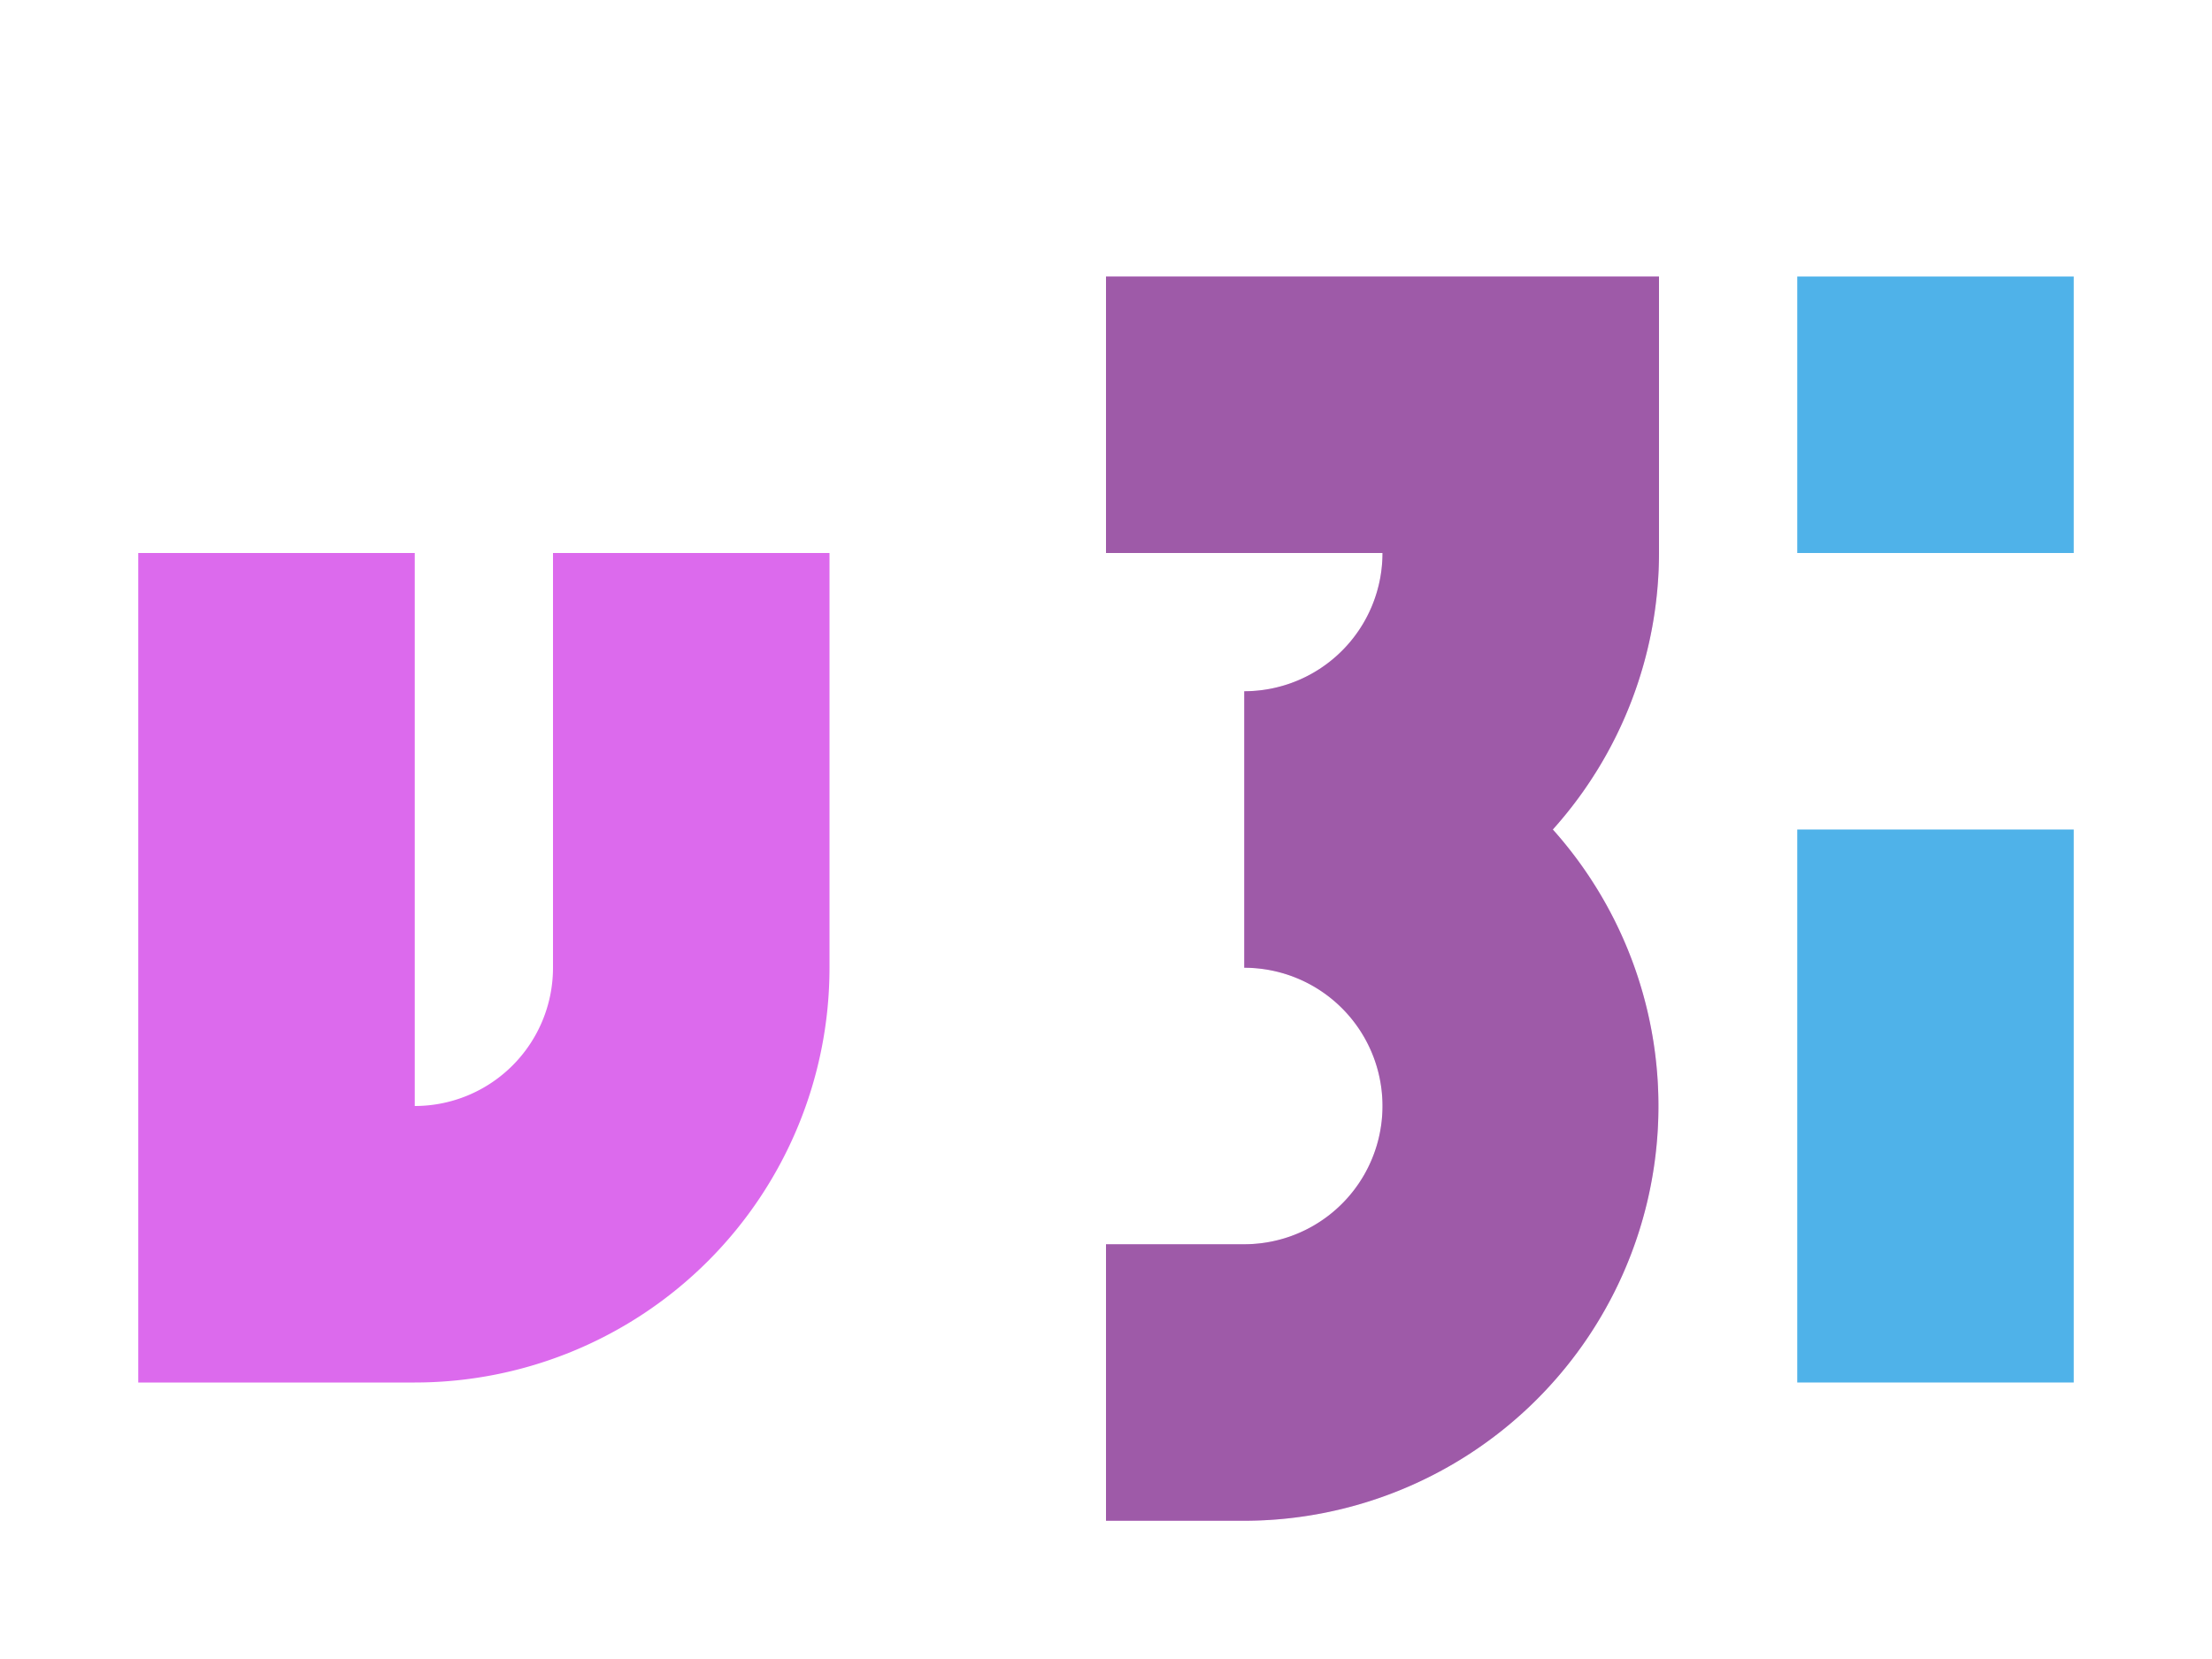 <svg xmlns="http://www.w3.org/2000/svg" width="16" height="12"><path fill="#dc6aed" d="M8 2v2h2a1 1 0 0 1-1 1v2a1 1 0 0 1 0 2H8v2h1a3 3 0 0 0 2.232-5A3 3 0 0 0 12 4V2zM1 4v6h2a3 3 0 0 0 3-3V4H4v3a1 1 0 0 1-1 1V4z"/><path fill="#414141" fill-opacity=".4" d="M8 2v2h2a1 1 0 0 1-1 1v2a1 1 0 0 1 0 2H8v2h1a3 3 0 0 0 2.232-5A3 3 0 0 0 12 4V2z"/><path fill="#4fb2e9" d="M13 2v2h2V2zm0 4v4h2V6z"/></svg>